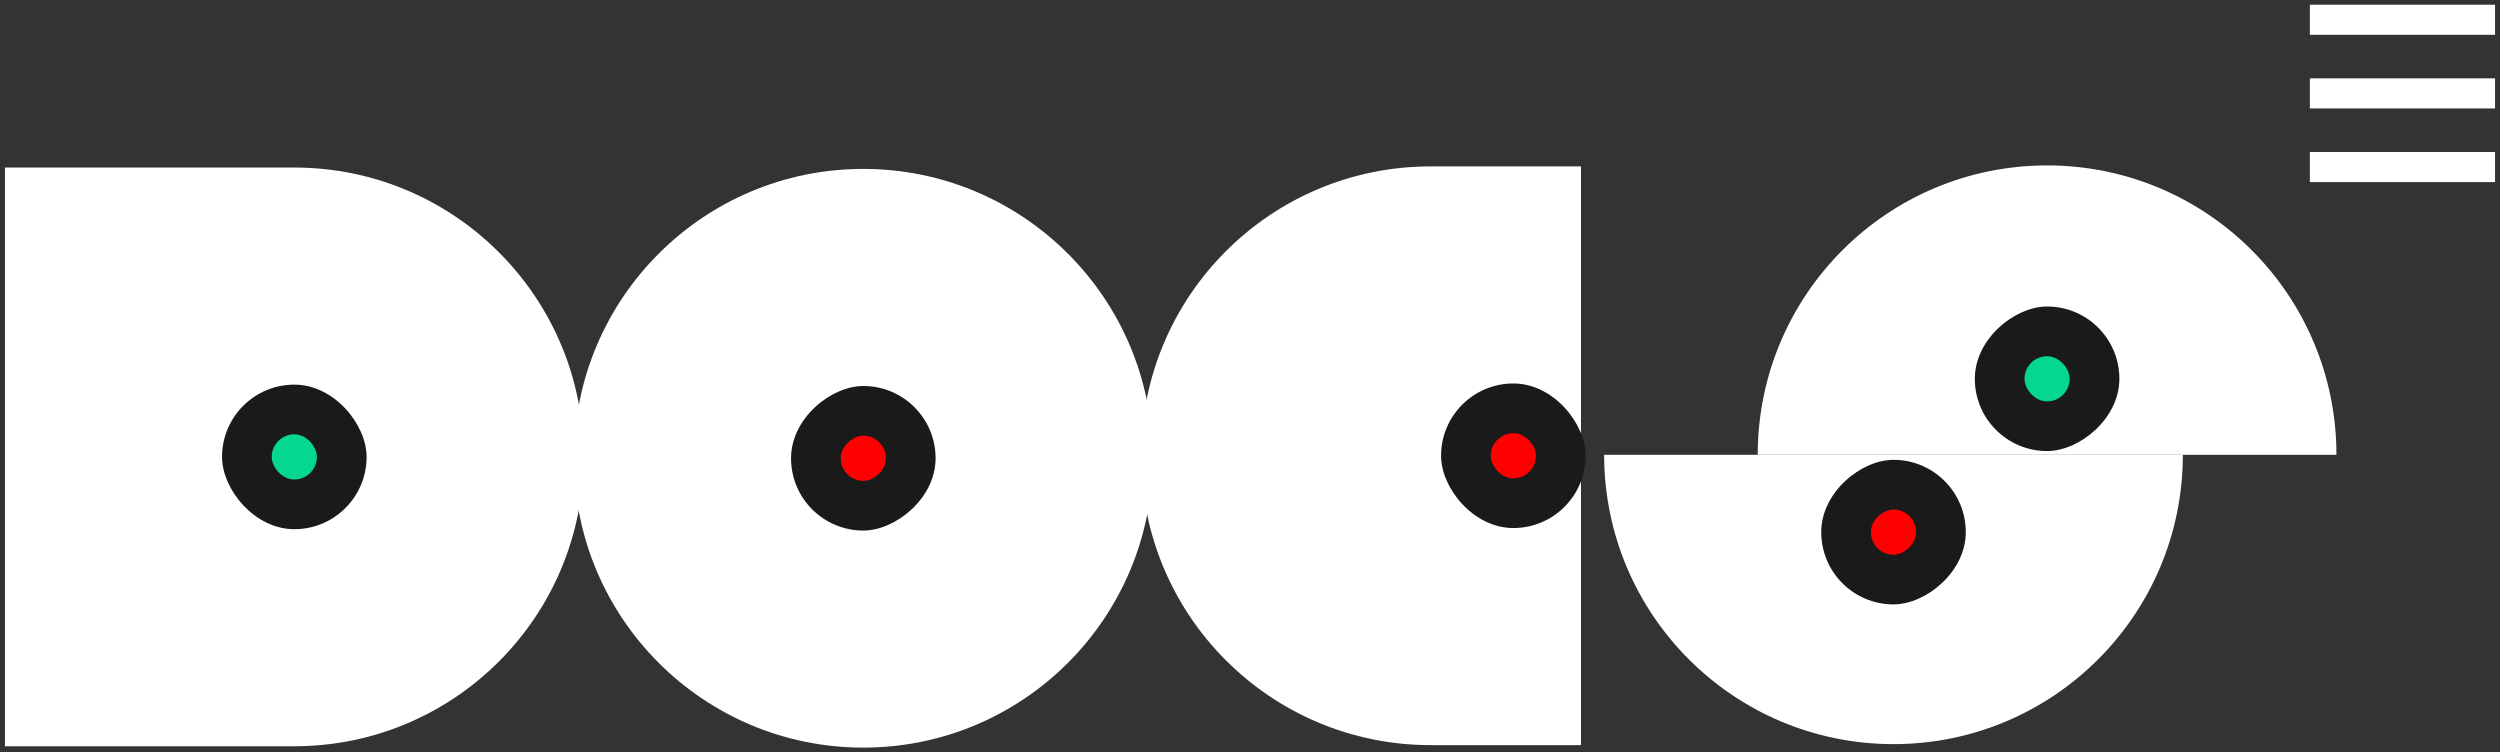 <?xml version="1.0" encoding="UTF-8"?>
<svg id="Layer_1" data-name="Layer 1" xmlns="http://www.w3.org/2000/svg" viewBox="0 0 1080 325">
  <rect x="0" y="0" width="1080" height="325" fill="#333333" stroke="none"/>
  <defs>
    <style>
      .cls-1 {
        fill: #fff;
      }

      .cls-2 {
        fill: #05d690;
      }

      .cls-3 {
        fill: red;
      }

      .cls-4 {
        fill: #1a1a1a;
      }
    </style>
  </defs>
  <g>
    <path class="cls-1" d="M252.14,197.38h0c0-69.04-55.96-125-125-125H2.14v250h125c69.04,0,125-55.96,125-125Z"/>
    <g>
      <rect class="cls-4" x="95.91" y="166.16" width="62.45" height="62.45" rx="31.23" ry="31.23" transform="translate(254.28 394.77) rotate(180)"/>
      <rect class="cls-2" x="117.38" y="187.63" width="19.52" height="19.52" rx="9.76" ry="9.76"/>
    </g>
  </g>
  <path class="cls-1" d="M492.99,196.89h0c0,69.04,55.96,125,125,125h65V71.89h-65c-69.04,0-125,55.96-125,125Z"/>
  <g>
    <rect class="cls-4" x="622.54" y="165.66" width="62.45" height="62.45" rx="31.23" ry="31.23"/>
    <rect class="cls-3" x="644.01" y="187.13" width="19.52" height="19.52" rx="9.76" ry="9.76"/>
  </g>
  <path class="cls-1" d="M1009.34,196.46h0c0-69.04-55.96-125-125-125h0s0,0,0,0c-69.04,0-125,55.96-125,125h0s250,0,250,0Z"/>
  <path class="cls-1" d="M692.99,196.46h0c0,69.04,55.96,125,125,125h0c69.04,0,125-55.96,125-125h0s-250,0-250,0Z"/>
  <g>
    <rect class="cls-4" x="853.11" y="132.41" width="62.45" height="62.45" rx="31.23" ry="31.23" transform="translate(1047.98 -720.7) rotate(90)"/>
    <rect class="cls-2" x="874.58" y="153.88" width="19.52" height="19.52" rx="9.76" ry="9.76"/>
  </g>
  <g>
    <rect class="cls-4" x="786.76" y="198.65" width="62.45" height="62.45" rx="31.23" ry="31.23" transform="translate(1047.87 -588.11) rotate(90)"/>
    <rect class="cls-3" x="808.23" y="220.12" width="19.52" height="19.52" rx="9.76" ry="9.76" transform="translate(1047.87 -588.11) rotate(90)"/>
  </g>
  <g>
    <path class="cls-1" d="M372.95,72.97h0c-69.04,0-125,55.96-125,125h0c0,69.04,55.96,125,125,125h0c69.04,0,125-55.96,125-125h0c0-69.04-55.96-125-125-125Z"/>
    <g>
      <rect class="cls-4" x="341.73" y="166.74" width="62.45" height="62.45" rx="31.23" ry="31.23" transform="translate(570.92 -174.98) rotate(90)"/>
      <rect class="cls-3" x="363.2" y="188.21" width="19.52" height="19.52" rx="9.76" ry="9.76" transform="translate(570.92 -174.98) rotate(90)"/>
    </g>
  </g>
  <rect class="cls-1" x="997.86" y="65.67" width="80" height="13"/>
  <rect class="cls-1" x="997.86" y="33.85" width="80" height="13"/>
  <rect class="cls-1" x="997.86" y="2.03" width="80" height="13"/>
</svg>